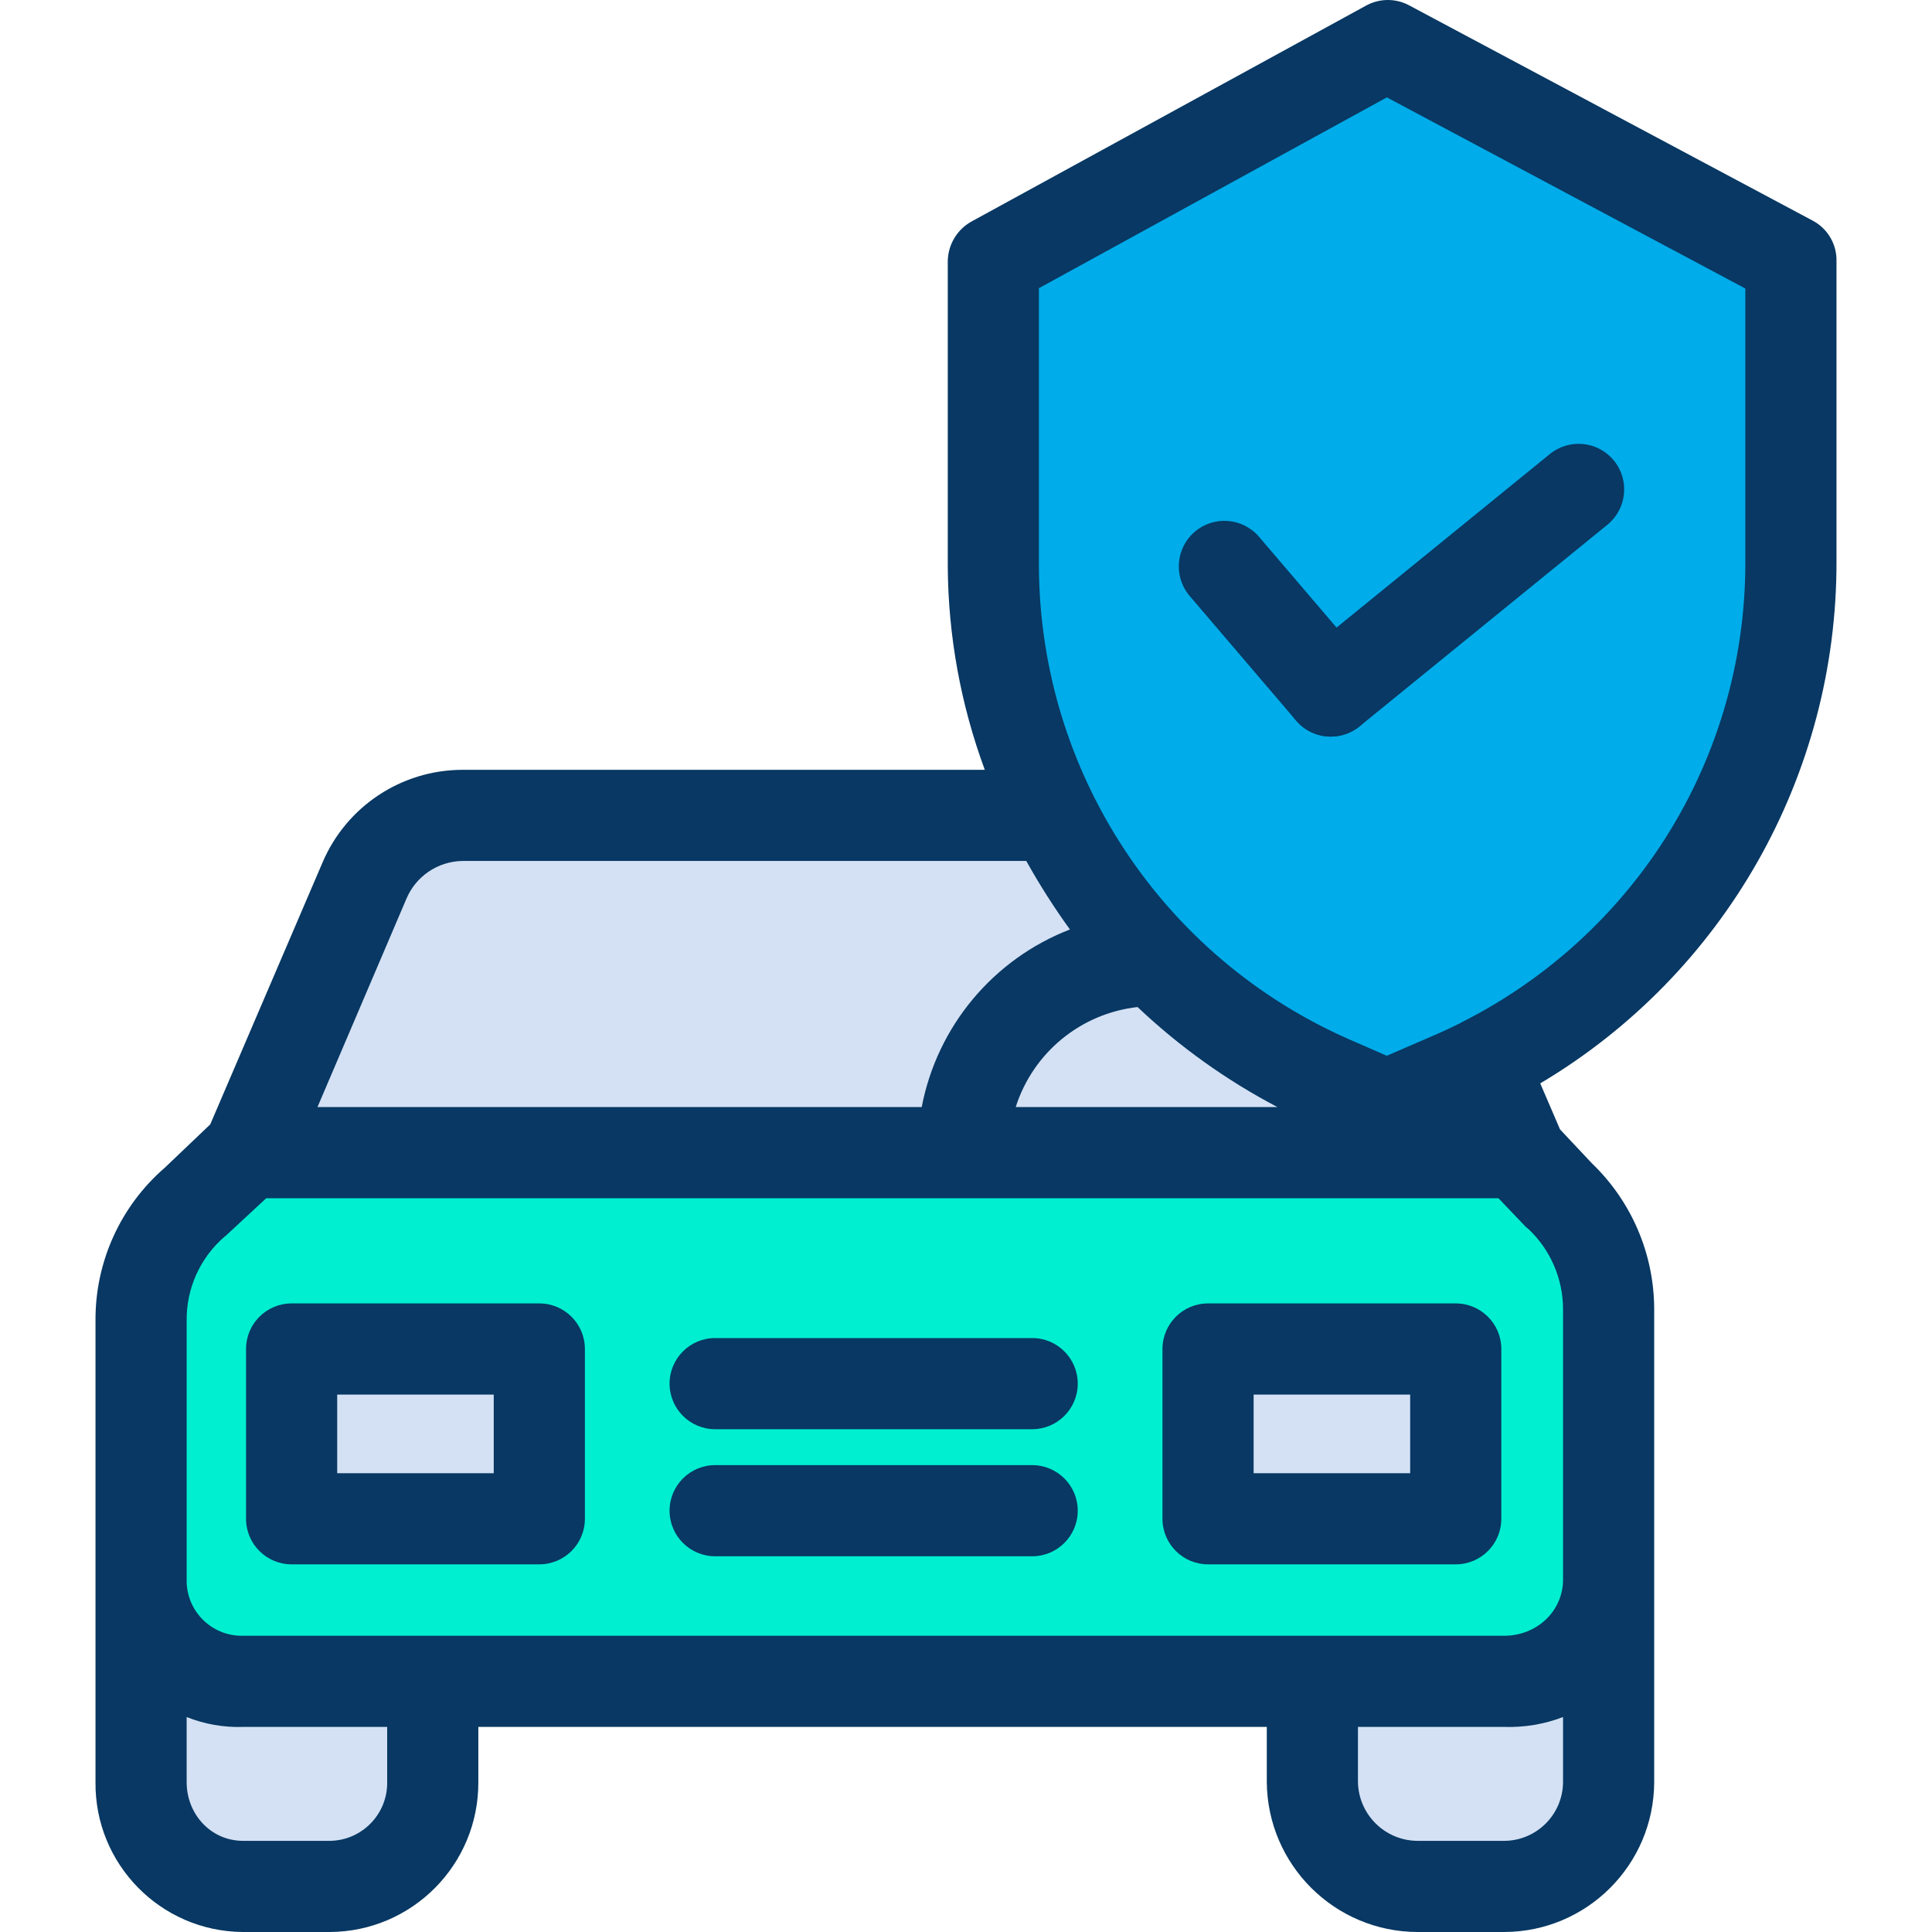 <?xml version="1.0" encoding="iso-8859-1"?>
<!-- Generator: Adobe Illustrator 19.0.0, SVG Export Plug-In . SVG Version: 6.00 Build 0)  -->
<svg version="1.1" id="Capa_1" xmlns="http://www.w3.org/2000/svg" xmlns:xlink="http://www.w3.org/1999/xlink" x="0px" y="0px"
	 viewBox="0 0 423.91 423.91" style="enable-background:new 0 0 423.91 423.91;" xml:space="preserve">
<g>
	<g>
		<path style="fill:#00ACEA;" d="M253.444,210.47c-22.54-23.029-35.168-53.967-35.18-86.19V57.31L304.595,10l88.78,47.31v65.74
			c-0.006,46.709-26.417,89.401-68.21,110.26c-2.4,1.21-4.86,2.34-7.36,3.4l-13.52,5.84l-11.98-5.22
			C277.744,230.959,264.55,221.839,253.444,210.47z"/>
		<path style="fill:#D4E1F4;" d="M352.865,346.55v44.47c0,12.592-10.208,22.8-22.8,22.8c-0.003,0-0.007,0-0.01,0h-19
			c-12.592,0.006-22.804-10.198-22.81-22.79c0-0.003,0-0.007,0-0.01v-21.67h41.81c12.592,0.006,22.804-10.198,22.81-22.79
			C352.865,346.557,352.865,346.553,352.865,346.55z"/>
		<path style="fill:#00EFD1;" d="M352.865,340.84v5.71c0,12.592-10.208,22.8-22.8,22.8c-0.003,0-0.007,0-0.01,0H53.345
			c-12.592,0.006-22.804-10.198-22.81-22.79c0-0.003,0-0.007,0-0.01v-56.77c0.003-10.045,4.42-19.582,12.08-26.08l11.87-11.04
			h278.99v0.38l8.67,9.26c6.842,6.463,10.719,15.458,10.72,24.87V340.84z M319.414,333.24v-37.25h-54.35v37.25H319.414z
			 M118.334,333.24v-37.25h-54.35v37.25H118.334z"/>
		<g>
			<path style="fill:#D4E1F4;" d="M325.204,233.39l8.27,19.27h-122.21c0.081-23.264,18.917-42.104,42.18-42.19
				c11.105,11.369,24.3,20.489,38.86,26.86l11.98,5.22l13.52-5.84c2.5-1.06,4.96-2.19,7.36-3.4L325.204,233.39z"/>
			<rect x="265.064" y="295.99" style="fill:#D4E1F4;" width="54.35" height="37.25"/>
			<path style="fill:#D4E1F4;" d="M230.895,178.59c5.777,11.756,13.389,22.517,22.55,31.88c-23.263,0.086-42.099,18.926-42.18,42.19
				H54.485l25.48-59.35c3.68-8.572,12.111-14.129,21.44-14.13h128.31L230.895,178.59z"/>
			<rect x="63.985" y="295.99" style="fill:#D4E1F4;" width="54.35" height="37.25"/>
			<path style="fill:#D4E1F4;" d="M95.154,369.73v21.29c0,12.592-10.208,22.8-22.8,22.8c-0.003,0-0.007,0-0.01,0h-19
				c-12.592,0.006-22.804-10.198-22.81-22.79c0-0.003,0-0.007,0-0.01v-44.47c0,12.592,10.208,22.8,22.8,22.8c0.003,0,0.007,0,0.01,0
				h41.81V369.73z"/>
		</g>
	</g>
	<g>
		<path style="fill:#083863;" d="M118.335,343.24h-54.35c-5.523,0-10-4.477-10-10v-37.25c0-5.523,4.477-10,10-10h54.35
			c5.523,0,10,4.477,10,10v37.25C128.335,338.763,123.857,343.24,118.335,343.24z M73.985,323.24h34.35v-17.25h-34.35L73.985,323.24
			z"/>
		<path style="fill:#083863;" d="M319.414,343.24h-54.35c-5.523,0-10-4.477-10-10v-37.25c0-5.523,4.477-10,10-10h54.35
			c5.523,0,10,4.477,10,10v37.25C329.414,338.763,324.937,343.24,319.414,343.24z M275.064,323.24h34.35v-17.25h-34.35V323.24z"/>
		<path style="fill:#083863;" d="M226.474,341.47h-69.56c-5.523,0-10-4.477-10-10s4.477-10,10-10h69.56c5.523,0,10,4.477,10,10
			S231.997,341.47,226.474,341.47L226.474,341.47z"/>
		<path style="fill:#083863;" d="M226.474,313.59h-69.56c-5.523,0-10-4.477-10-10s4.477-10,10-10h69.56c5.523,0,10,4.477,10,10
			S231.997,313.59,226.474,313.59L226.474,313.59z"/>
		<path style="fill:#083863;" d="M397.867,48.485l-88.675-47.31c-2.958-1.586-6.518-1.565-9.457,0.055l-86.458,47.31
			c-3.234,1.741-5.271,5.098-5.323,8.77v66.97c0.091,15.236,2.84,30.339,8.123,44.63H101.404
			c-13.352,0.048-25.394,8.037-30.63,20.32l-24.646,57.48l-9.958,9.491c-9.743,8.426-15.304,20.698-15.216,33.579v101.24
			c-0.181,17.983,14.251,32.708,32.234,32.889c0.052,0.001,0.104,0.001,0.156,0.001h19c18.087-0.077,32.687-14.801,32.61-32.887
			c0-0.001,0-0.002,0-0.003v-12.11h173v12.11c0.153,18.183,14.917,32.853,33.1,32.89h19c18.143-0.055,32.84-14.747,32.9-32.89
			V287.17c-0.038-12.05-4.968-23.569-13.661-31.914l-7-7.451l-4.339-10.095c40.429-24.026,65.148-67.631,65-114.66V57.31
			C403.039,53.649,401.077,50.247,397.867,48.485z M249.595,220.961c9.178,8.689,19.506,16.074,30.696,21.949h-57.427
			C226.667,230.963,237.136,222.366,249.595,220.961z M89.154,197.246c2.071-4.96,6.876-8.229,12.25-8.336h123.78
			c2.893,5.194,6.09,10.212,9.574,15.029c-16.833,6.517-29.122,21.244-32.522,38.971H69.66L89.154,197.246z M40.955,289.78
			c-0.083-7.082,2.97-13.838,8.34-18.455c0.116-0.1,0.124-0.074,0.236-0.178l8.886-8.237h270.366l6.063,6.35
			c0.14,0.15,0.33,0.232,0.478,0.373c4.843,4.551,7.602,10.892,7.631,17.537v59.38c0,7.058-5.837,12.36-12.9,12.36H53.345
			c-6.681,0.162-12.228-5.123-12.389-11.804c-0.004-0.185-0.005-0.371-0.001-0.556V289.78z M84.954,391.02
			c0.09,7.029-5.535,12.8-12.564,12.89c-0.015,0-0.03,0-0.046,0h-19c-7.064,0-12.39-5.832-12.39-12.89v-14.275
			c3.935,1.573,8.155,2.311,12.39,2.165h31.61V391.02z M330.055,403.91h-19c-7.143-0.024-12.96-5.748-13.1-12.89v-12.11h32.1
			c4.401,0.145,8.787-0.591,12.9-2.165v14.275C342.909,398.124,337.158,403.87,330.055,403.91z M382.954,123.05
			c0.104,22.291-6.417,44.11-18.734,62.689c-10.942,16.452-25.984,29.766-43.642,38.631c-0.007,0,0.039,0.007,0.032,0.01
			c-2.123,1.071-4.372,2.121-6.8,3.15l-9.523,4.12l-7.98-3.48c-41.347-18.039-68.152-58.78-68.353-103.89V63.233l76.341-41.866
			l78.659,41.943V123.05z"/>
		<path style="fill:#083863;" d="M292,161.62c-2.928,0.005-5.71-1.277-7.609-3.506l-23.35-27.34
			c-3.587-4.201-3.088-10.514,1.113-14.101c4.201-3.587,10.514-3.088,14.101,1.113l23.35,27.34c3.587,4.2,3.089,10.512-1.11,14.098
			c-1.809,1.545-4.11,2.394-6.49,2.396H292z"/>
		<path style="fill:#083863;" d="M292,161.62c-5.523,0.003-10.003-4.471-10.006-9.994c-0.002-3.011,1.353-5.863,3.689-7.763
			l54.38-44.24c4.284-3.485,10.583-2.837,14.068,1.447c3.485,4.284,2.837,10.583-1.447,14.068l-54.379,44.239
			C296.525,160.829,294.298,161.622,292,161.62z"/>
	</g>
</g>
<g>
</g>
<g>
</g>
<g>
</g>
<g>
</g>
<g>
</g>
<g>
</g>
<g>
</g>
<g>
</g>
<g>
</g>
<g>
</g>
<g>
</g>
<g>
</g>
<g>
</g>
<g>
</g>
<g>
</g>
</svg>
